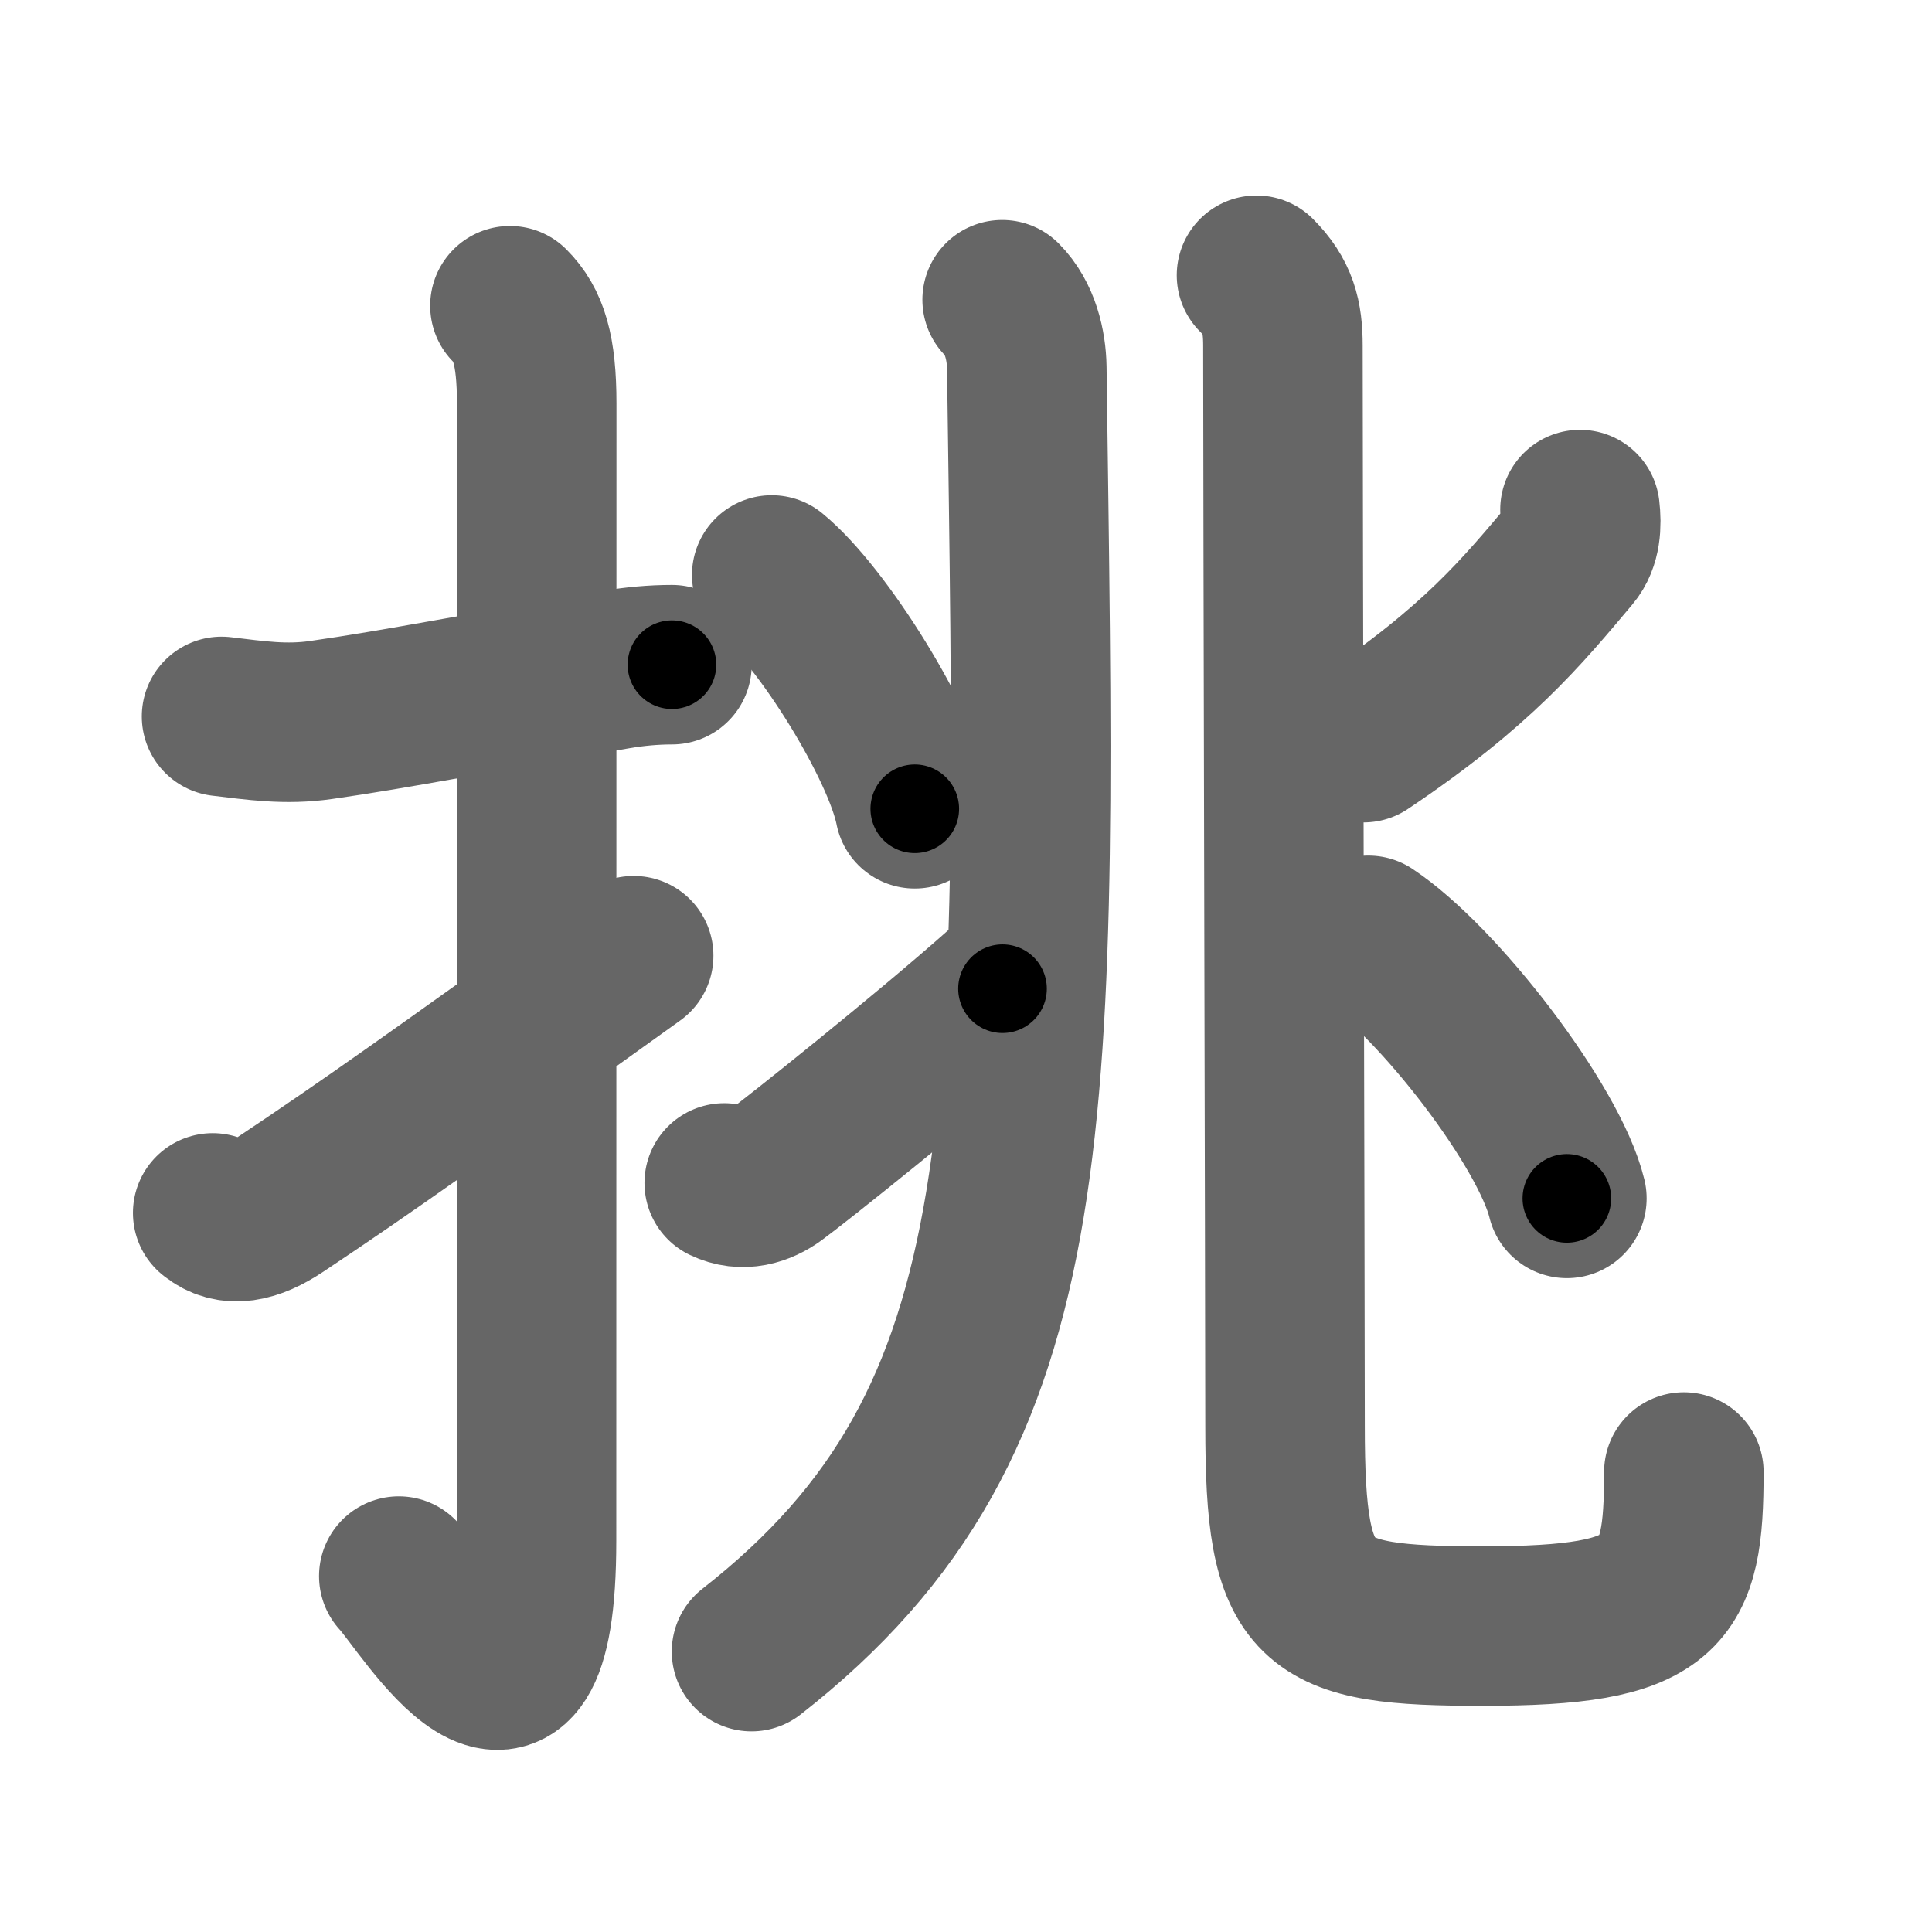 <svg xmlns="http://www.w3.org/2000/svg" width="109" height="109" viewBox="0 0 109 109" id="6311"><g fill="none" stroke="#666" stroke-width="9" stroke-linecap="round" stroke-linejoin="round"><g><g><path d="M12.5,40.42c1.94,0.23,3.61,0.49,5.62,0.2c4.3-0.61,9.24-1.6,16.68-2.85c0.99-0.17,2.07-0.27,3.11-0.27" /><path d="M28.77,17.25c1.05,1.05,1.51,2.49,1.51,5.52c0,15.23-0.01,52.71-0.01,64.15c0,14.25-6.32,3.53-7.77,2" /><path d="M12,68.43c1,0.82,2.25,0.57,3.75-0.43c5.01-3.34,8.75-6,20-14.08" /></g><g p4:phon="兆" xmlns:p4="http://kanjivg.tagaini.net"><g><g><path d="M56.54,16.91c1.02,1.02,1.37,2.58,1.39,3.82C58.5,63.25,59.25,80,42.4,93.18" /></g><g><g><path d="M43.54,32.44c2.85,2.33,7.36,9.57,8.07,13.19" /></g><g><path d="M40.86,66.74c1.03,0.5,2.06,0.17,2.84-0.4c1.08-0.78,8.61-6.78,12.86-10.56" /></g></g></g><g><g><path d="M70.89,15.53c1.21,1.21,1.49,2.32,1.49,3.97c0,7.59,0.12,54.38,0.12,60.95c0,10.33,1.42,11.29,11.19,11.29C94,91.73,95,90,95,83.05" /></g><path d="M89.14,28.75c0.1,0.84,0.06,1.81-0.5,2.47c-2.77,3.29-5.28,6.37-11.71,10.68" /><path d="M77.2,52.77c3.95,2.62,10.21,10.76,11.2,14.84" /></g></g></g></g><g fill="none" stroke="#000" stroke-width="5" stroke-linecap="round" stroke-linejoin="round"><g><g><path d="M12.5,40.42c1.94,0.23,3.61,0.49,5.62,0.2c4.3-0.61,9.24-1.6,16.68-2.85c0.99-0.17,2.07-0.27,3.11-0.27" stroke-dasharray="25.691" stroke-dashoffset="25.691"><animate attributeName="stroke-dashoffset" values="25.691;25.691;0" dur="0.257s" fill="freeze" begin="0s;6311.click" /></path><path d="M28.77,17.25c1.05,1.05,1.51,2.49,1.51,5.52c0,15.23-0.01,52.71-0.01,64.15c0,14.25-6.32,3.53-7.77,2" stroke-dasharray="86.063" stroke-dashoffset="86.063"><animate attributeName="stroke-dashoffset" values="86.063" fill="freeze" begin="6311.click" /><animate attributeName="stroke-dashoffset" values="86.063;86.063;0" keyTimes="0;0.284;1" dur="0.904s" fill="freeze" begin="0s;6311.click" /></path><path d="M12,68.43c1,0.82,2.25,0.57,3.75-0.43c5.01-3.34,8.75-6,20-14.08" stroke-dasharray="28.535" stroke-dashoffset="28.535"><animate attributeName="stroke-dashoffset" values="28.535" fill="freeze" begin="6311.click" /><animate attributeName="stroke-dashoffset" values="28.535;28.535;0" keyTimes="0;0.76;1" dur="1.189s" fill="freeze" begin="0s;6311.click" /></path></g><g p4:phon="兆" xmlns:p4="http://kanjivg.tagaini.net"><g><g><path d="M56.54,16.91c1.02,1.02,1.37,2.58,1.39,3.82C58.5,63.25,59.25,80,42.4,93.18" stroke-dasharray="81.24" stroke-dashoffset="81.24"><animate attributeName="stroke-dashoffset" values="81.24" fill="freeze" begin="6311.click" /><animate attributeName="stroke-dashoffset" values="81.24;81.24;0" keyTimes="0;0.661;1" dur="1.8s" fill="freeze" begin="0s;6311.click" /></path></g><g><g><path d="M43.54,32.44c2.85,2.33,7.36,9.57,8.07,13.19" stroke-dasharray="15.639" stroke-dashoffset="15.639"><animate attributeName="stroke-dashoffset" values="15.639" fill="freeze" begin="6311.click" /><animate attributeName="stroke-dashoffset" values="15.639;15.639;0" keyTimes="0;0.92;1" dur="1.956s" fill="freeze" begin="0s;6311.click" /></path></g><g><path d="M40.86,66.74c1.03,0.5,2.06,0.17,2.84-0.4c1.08-0.78,8.61-6.78,12.86-10.56" stroke-dasharray="19.666" stroke-dashoffset="19.666"><animate attributeName="stroke-dashoffset" values="19.666" fill="freeze" begin="6311.click" /><animate attributeName="stroke-dashoffset" values="19.666;19.666;0" keyTimes="0;0.908;1" dur="2.153s" fill="freeze" begin="0s;6311.click" /></path></g></g></g><g><g><path d="M70.89,15.53c1.21,1.21,1.49,2.32,1.49,3.97c0,7.59,0.12,54.38,0.12,60.95c0,10.33,1.42,11.29,11.19,11.29C94,91.73,95,90,95,83.05" stroke-dasharray="102.15" stroke-dashoffset="102.15"><animate attributeName="stroke-dashoffset" values="102.15" fill="freeze" begin="6311.click" /><animate attributeName="stroke-dashoffset" values="102.15;102.15;0" keyTimes="0;0.737;1" dur="2.921s" fill="freeze" begin="0s;6311.click" /></path></g><path d="M89.14,28.75c0.1,0.84,0.06,1.81-0.5,2.47c-2.77,3.29-5.28,6.37-11.71,10.68" stroke-dasharray="18.511" stroke-dashoffset="18.511"><animate attributeName="stroke-dashoffset" values="18.511" fill="freeze" begin="6311.click" /><animate attributeName="stroke-dashoffset" values="18.511;18.511;0" keyTimes="0;0.94;1" dur="3.106s" fill="freeze" begin="0s;6311.click" /></path><path d="M77.2,52.77c3.95,2.62,10.21,10.76,11.2,14.84" stroke-dasharray="18.839" stroke-dashoffset="18.839"><animate attributeName="stroke-dashoffset" values="18.839" fill="freeze" begin="6311.click" /><animate attributeName="stroke-dashoffset" values="18.839;18.839;0" keyTimes="0;0.943;1" dur="3.294s" fill="freeze" begin="0s;6311.click" /></path></g></g></g></g></svg>